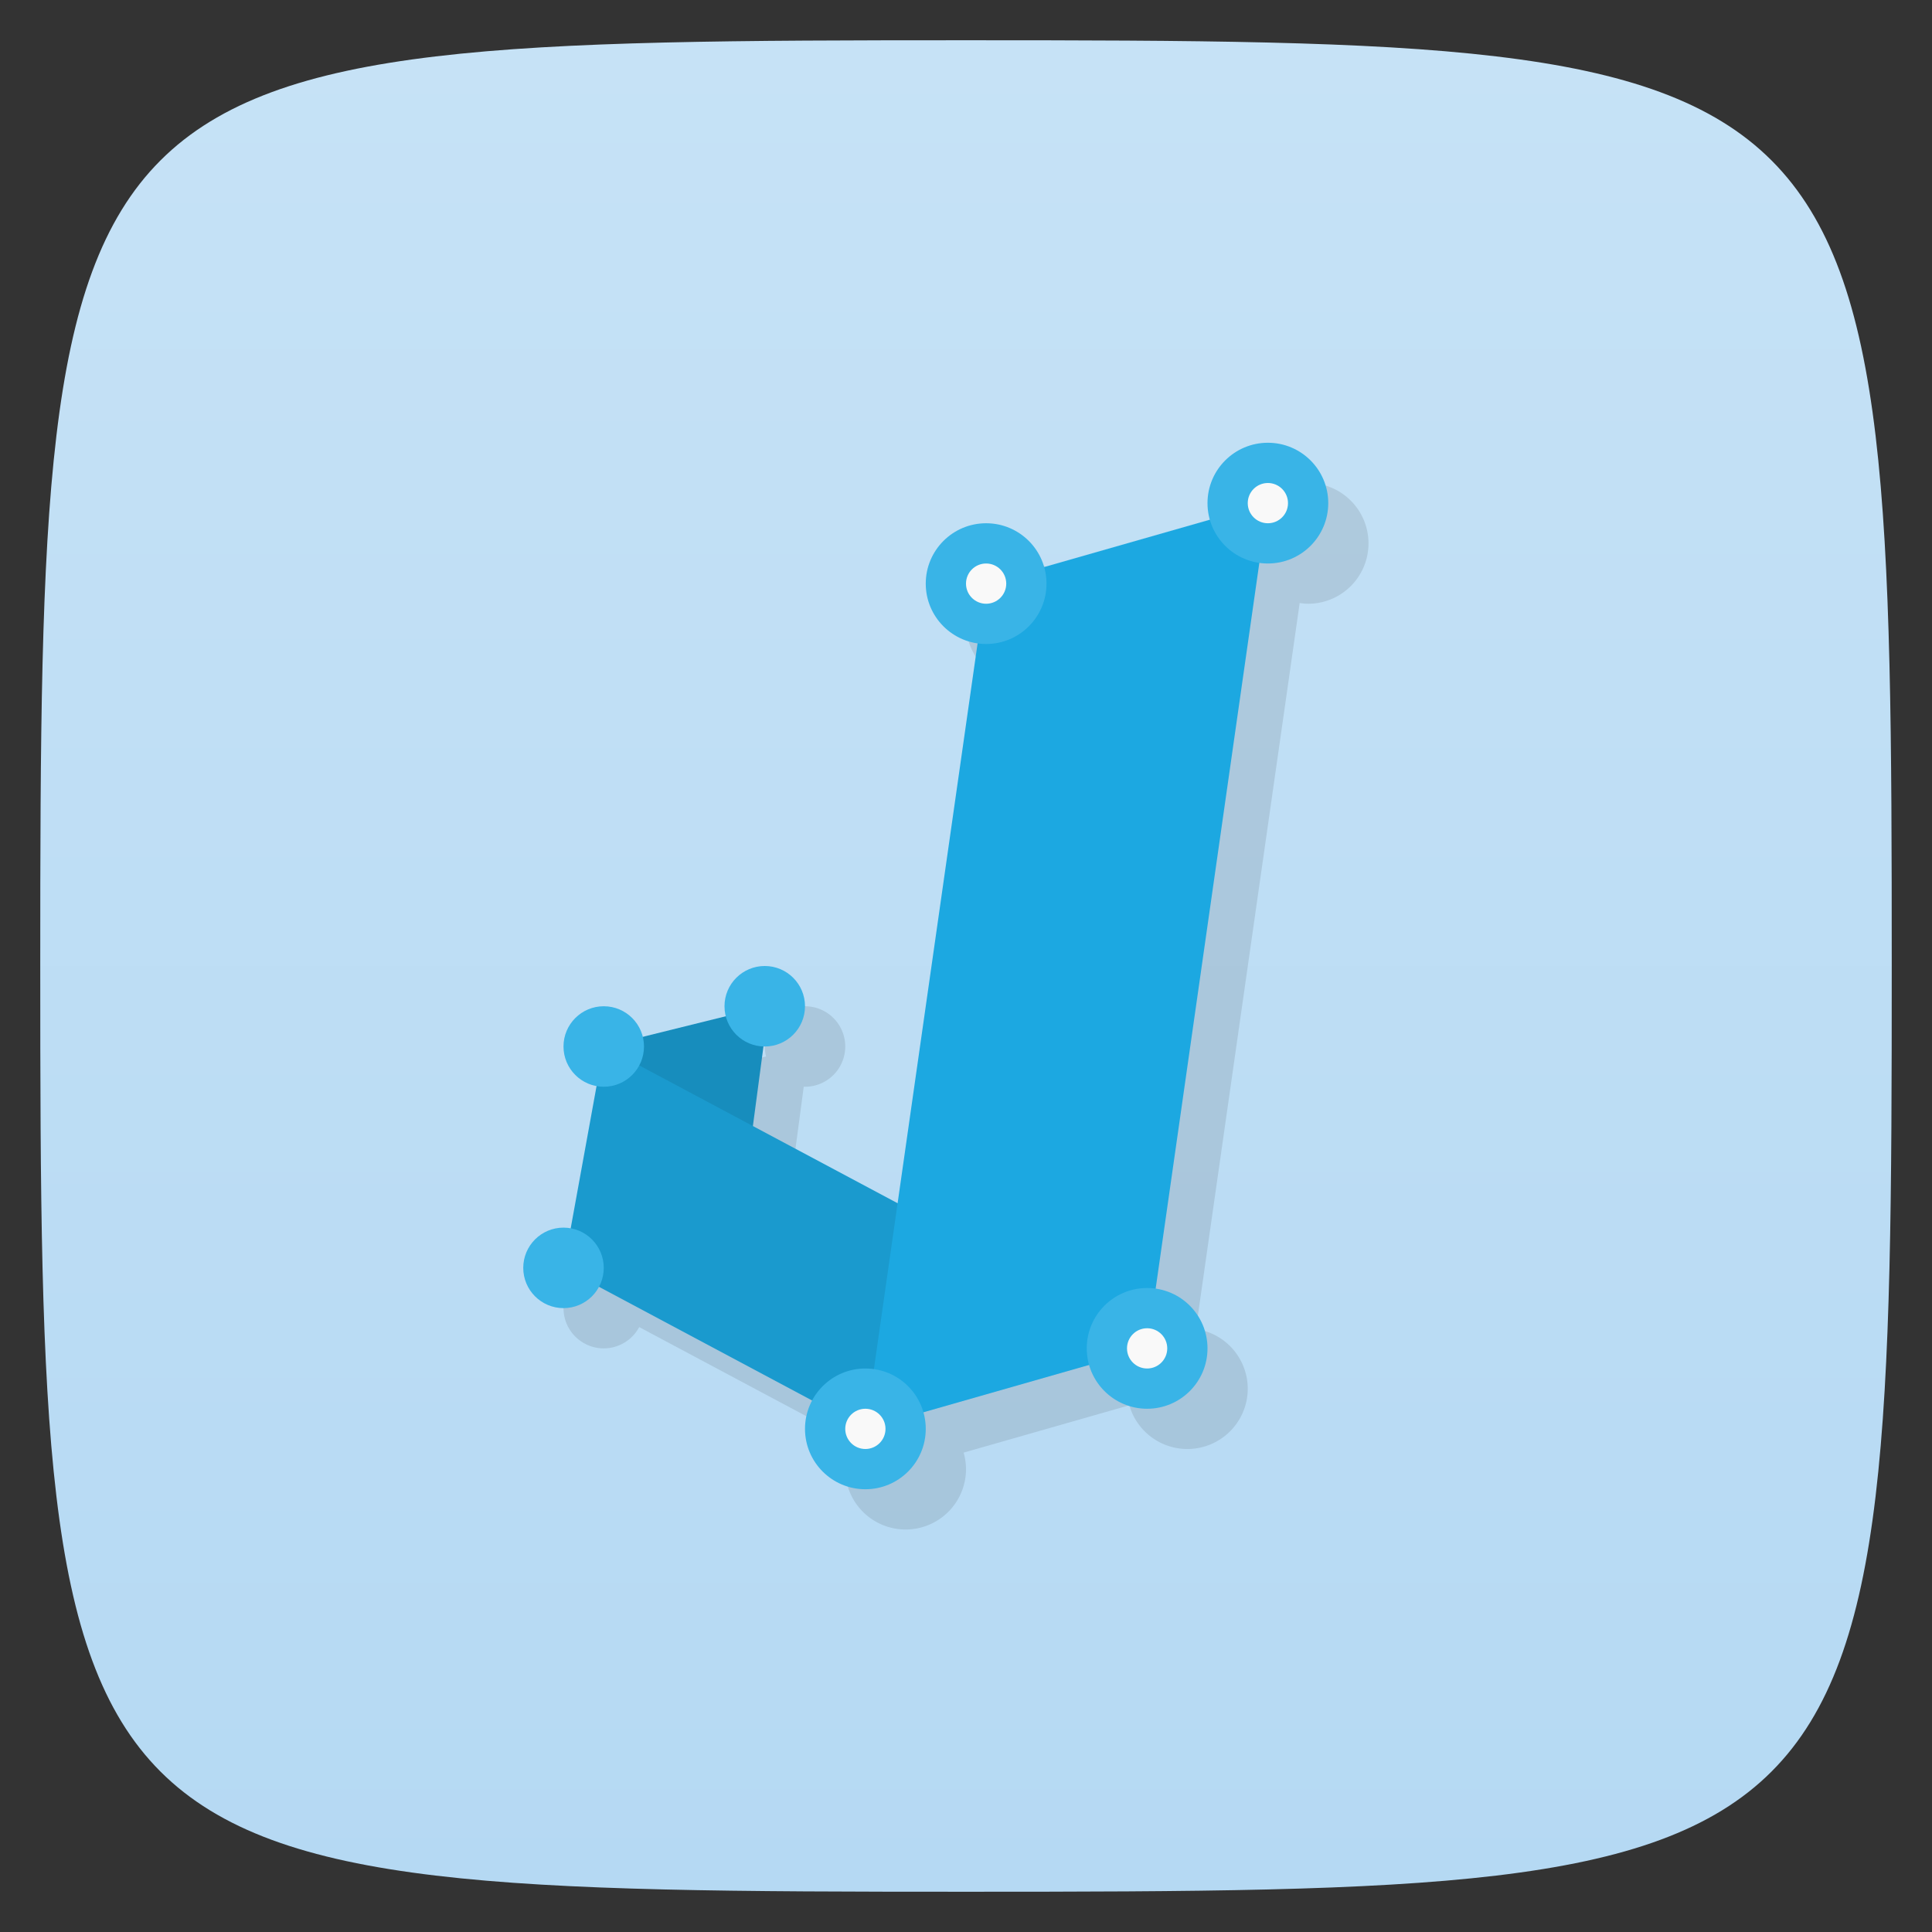 <svg viewBox="0 0 48 48" xmlns="http://www.w3.org/2000/svg" xmlns:xlink="http://www.w3.org/1999/xlink">
  <rect x="0" y="0" width="48" height="48" fill="#333333" stroke="none"/>
  <linearGradient id="a" gradientTransform="matrix(0 -1 1 0 -0 48)" gradientUnits="userSpaceOnUse" x1="1" x2="47">
    <stop offset="0" stop-color="#b5d9f3"/>
    <stop offset="1" stop-color="#c6e2f6"/>
  </linearGradient>
  <path d="m47 24c0 22.703-.297 23-23 23-22.703 0-23-.297-23-23 0-22.703.297-23 23-23 22.703 0 23 .297 23 23z" fill="url(#a)"/>
  <path d="m32.5 12a1.5 1.5 0 0 0-1.5 1.5 1.5 1.5 0 0 0  .059.412l-4.117 1.176a1.5 1.5 0 0 0-1.442-1.088 1.5 1.5 0 0 0-1.5 1.5 1.5 1.5 0 0 0  1.289 1.482l-1.988 13.912-3.596-1.917.264-1.979a1 1 0 0 0  .031.002 1 1 0 0 0  1-1 1 1 0 0 0-1-1 1 1 0 0 0-1 1 1 1 0 0 0  .033.248l-2.064.512a1 1 0 0 0-.969-.76 1 1 0 0 0-1 1 1 1 0 0 0  .82.982l-.643 3.535a1 1 0 0 0-.177-.017 1 1 0 0 0-1 1 1 1 0 0 0  1 1 1 1 0 0 0  .881-.529l5.297 2.824a1.5 1.5 0 0 0-.178.705 1.5 1.5 0 0 0  1.5 1.5 1.5 1.5 0 0 0  1.5-1.5 1.5 1.5 0 0 0-.059-.41l4.117-1.176a1.5 1.5 0 0 0 1.442 1.086 1.5 1.5 0 0 0  1.5-1.5 1.5 1.5 0 0 0-1.287-1.48l2.577-18.038a1.5 1.5 0 0 0  .21.018 1.5 1.5 0 0 0  1.5-1.5 1.5 1.5 0 0 0-1.5-1.5" fill-opacity=".098"/>
  <g transform="translate(-8.5 -762)">
    <path d="m23.5 788l4.103-1.017-1.103 8.303" fill="#178dbd"/>
    <path d="m22.5 793.5l1-5.5 7.5 4-1 5.5z" fill="#1a9ace"/>
    <path d="m33 776.5l7-2-3 21-7 2z" fill="#1ca8e1"/>
    <circle cx="40" cy="774.5" fill="#39b4e7" r="1.5"/>
    <circle cx="40" cy="774.5" fill="#f9f9f9" r=".5"/>
    <circle cx="33" cy="776.5" fill="#39b4e7" r="1.5"/>
    <circle cx="33" cy="776.5" fill="#f9f9f9" r=".5"/>
    <circle cx="30" cy="797.5" fill="#39b4e7" r="1.5"/>
    <circle cx="30" cy="797.5" fill="#f9f9f9" r=".5"/>
    <circle cx="37" cy="795.5" fill="#39b4e7" r="1.5"/>
    <circle cx="37" cy="795.5" fill="#f9f9f9" r=".5"/>
    <circle cx="23.5" cy="788" fill="#39b4e7" r="1"/>
    <circle cx="22.5" cy="793.5" fill="#39b4e7" r="1"/>
    <circle cx="27.5" cy="787" fill="#39b4e7" r="1"/>
  </g>
</svg>
